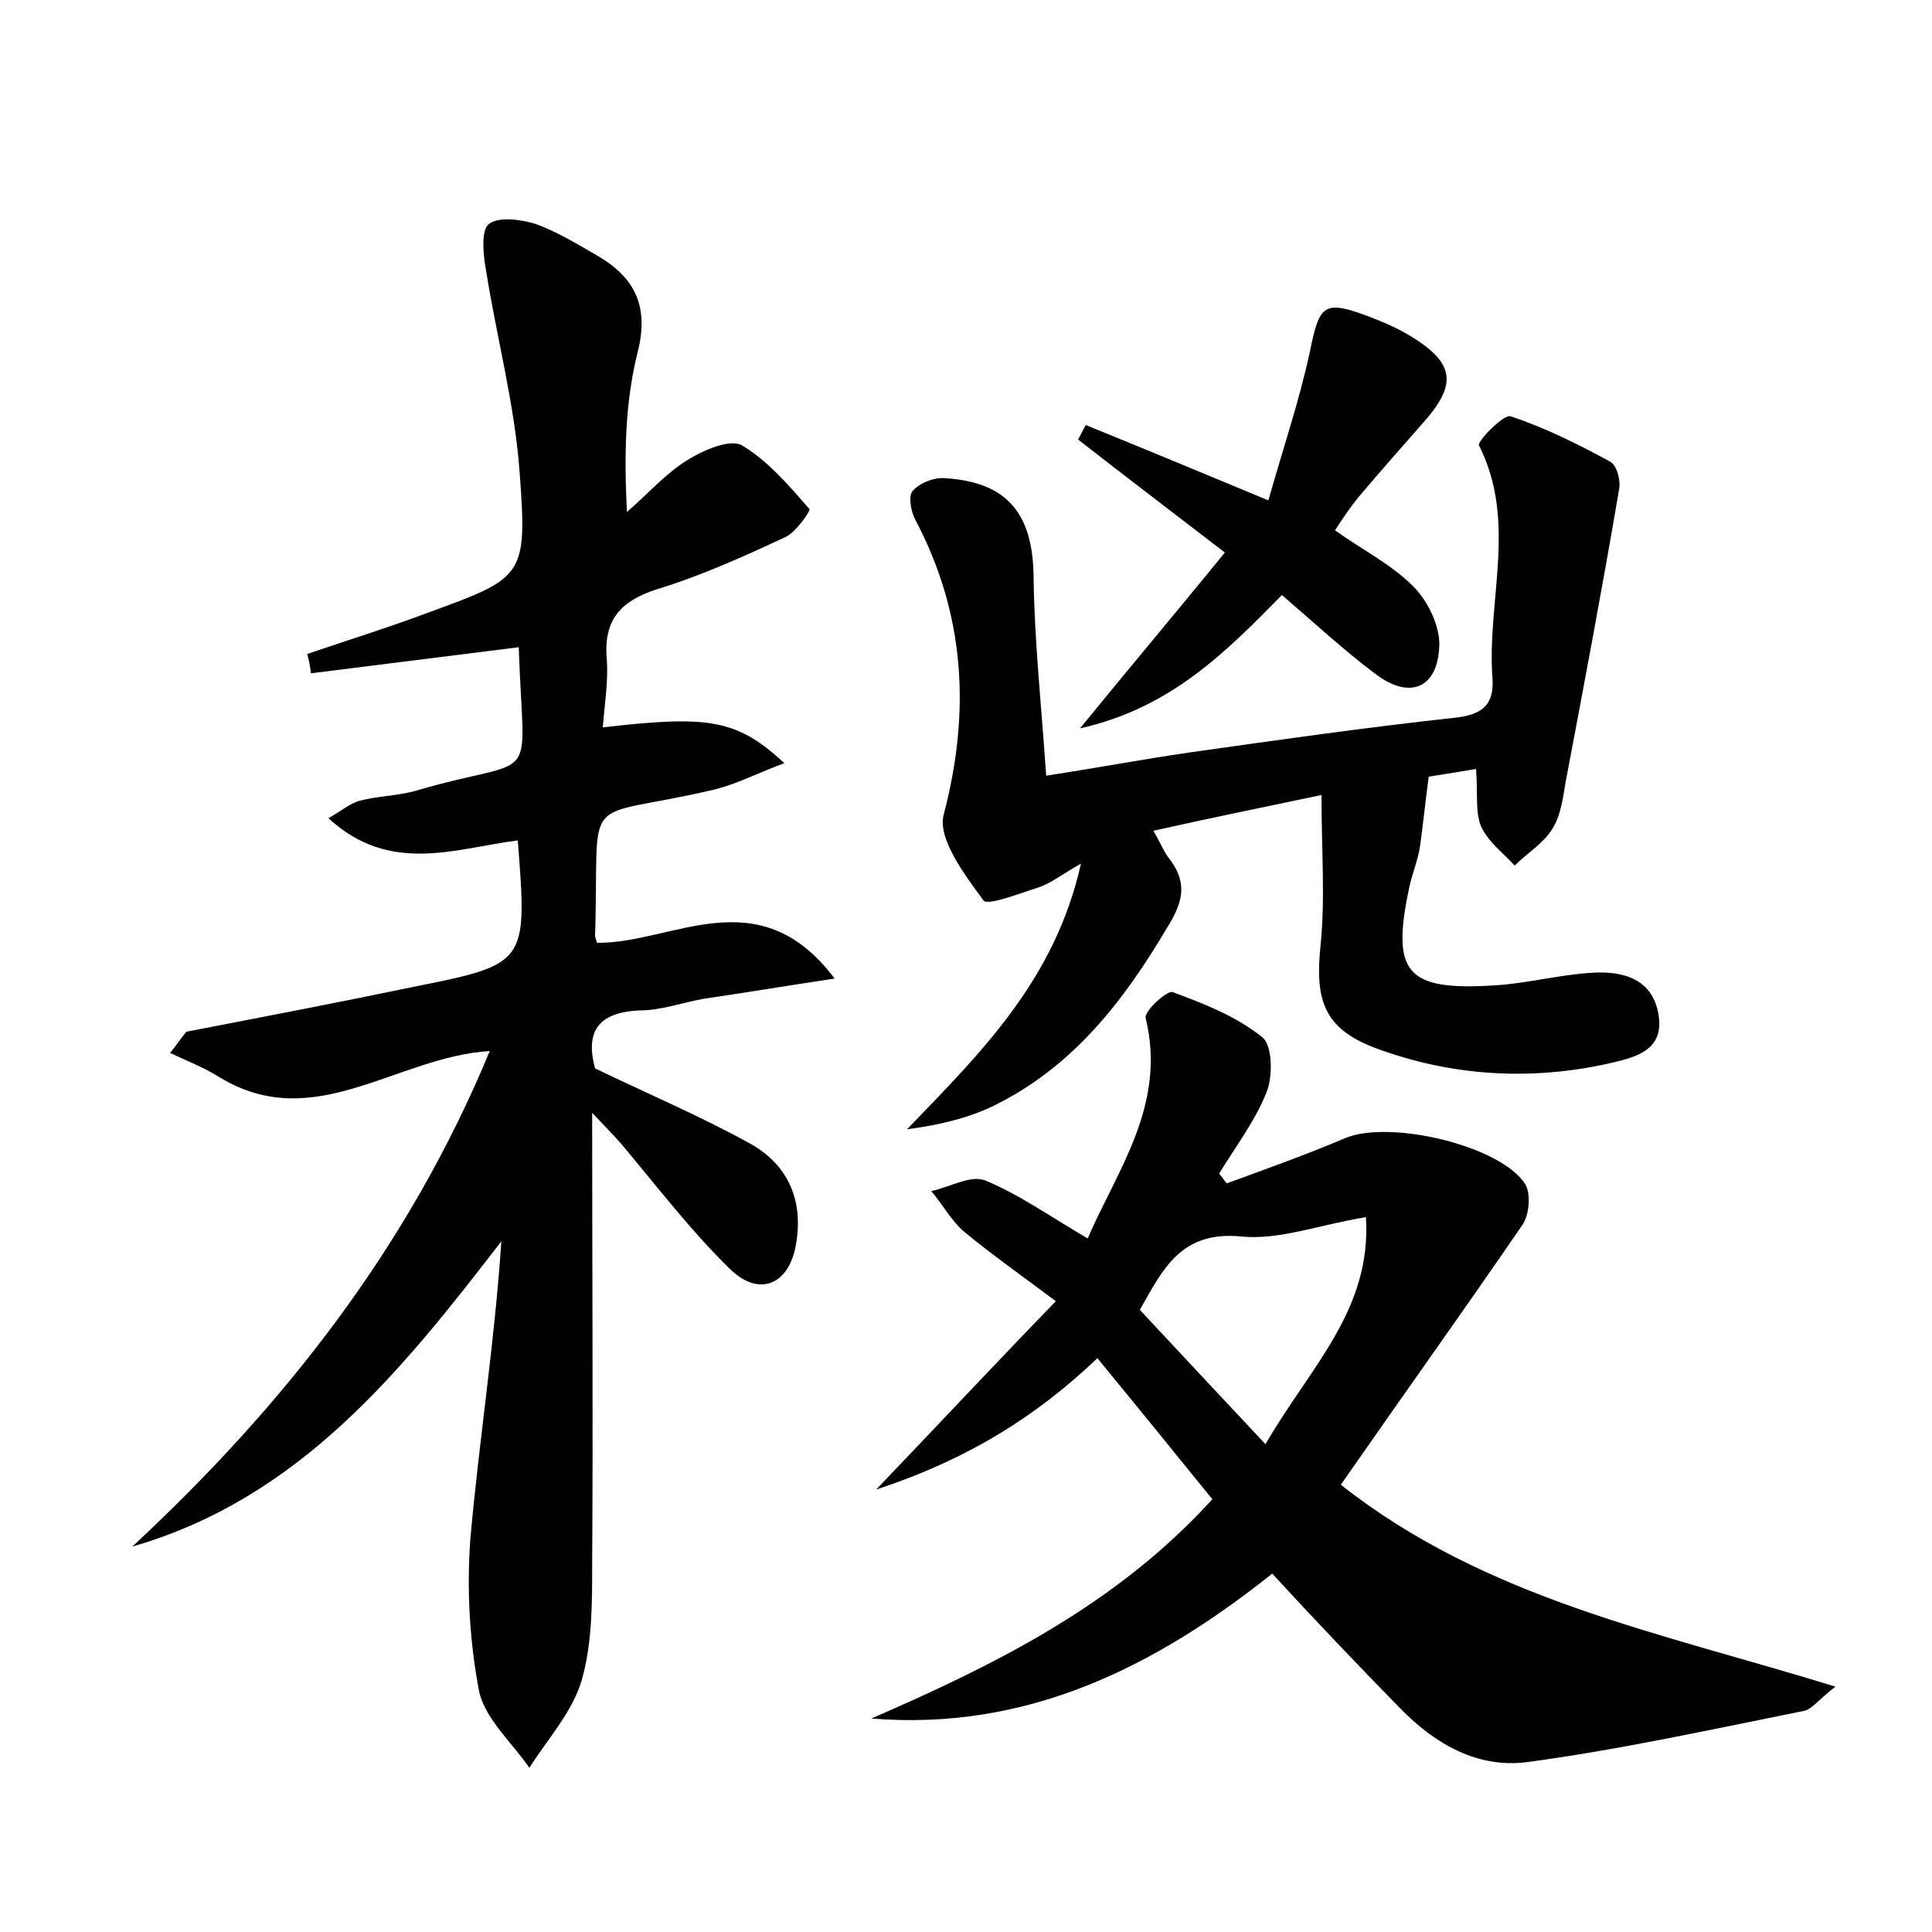 <?xml version="1.0" encoding="utf-8"?>
<!-- Generator: Adobe Illustrator 22.0.0, SVG Export Plug-In . SVG Version: 6.00 Build 0)  -->
<svg version="1.1" id="图层_1" xmlns="http://www.w3.org/2000/svg" xmlns:xlink="http://www.w3.org/1999/xlink" x="0px" y="0px"
	 viewBox="0 0 200 200" style="enable-background:new 0 0 200 200;" xml:space="preserve">
<style type="text/css">
	.st0{fill:#FFFFFF;}
</style>
<g>
	
	<path d="M61.3,115.2c0,16.6,0.1,31.7,0,46.9c0,4,0,8.1-1.1,11.9c-1,3.3-3.5,6-5.4,9c-1.8-2.6-4.6-5.1-5.2-7.9
		c-1-5.2-1.3-10.7-0.9-15.9c0.9-10.1,2.5-20.2,3.2-30.7C41.5,142,31,155.1,13.7,160.1c15.7-14.6,28.6-31,37-51.3
		c-9.7,0.6-18.2,8.7-28,2.7c-1.6-1-3.4-1.7-5.1-2.5c0.6-0.7,1.1-1.5,1.7-2.2c7.8-1.5,15.6-3,23.3-4.6c12-2.4,12-2.4,11-15.2
		c-6.4,0.8-13.2,3.6-19.6-2.3c1.4-0.8,2.2-1.5,3.2-1.8c1.9-0.5,3.8-0.5,5.7-1c13.2-3.9,11.3,0.2,10.8-14.9
		c-7.2,0.9-14.3,1.8-21.5,2.7c-0.1-0.7-0.2-1.3-0.4-2c4.1-1.4,8.3-2.7,12.3-4.2c10.1-3.7,10.5-3.7,9.7-14.5
		c-0.5-7.1-2.4-14.1-3.5-21.1c-0.3-1.6-0.5-4.1,0.3-4.7c1-0.8,3.3-0.5,4.9,0c2.2,0.8,4.3,2.1,6.4,3.3c3.9,2.3,5.3,5.3,4.1,10
		c-1.3,5.2-1.4,10.6-1.1,16.5c2.1-1.8,4-4,6.3-5.4c1.6-1,4.4-2.2,5.6-1.5c2.7,1.6,4.9,4.2,7,6.6c0.1,0.2-1.4,2.4-2.5,2.9
		c-4.3,2-8.7,4-13.3,5.4c-3.7,1.2-5.5,3.1-5.2,7.1c0.2,2.3-0.2,4.7-0.4,7.2C73.5,74,76.3,74.5,81.2,79c-2.7,1-4.8,2.1-7.1,2.7
		c-14.4,3.4-12-0.4-12.5,15.2c0,0.1,0.1,0.3,0.2,0.7c7.8,0.1,16.7-6.8,24.6,3.7c-5.3,0.8-9.5,1.5-13.6,2.1c-2.2,0.4-4.4,1.2-6.6,1.2
		c-4.4,0.2-5.6,2.3-4.6,6c5.4,2.6,10.8,4.9,15.9,7.7c4.1,2.2,5.7,6,4.9,10.5c-0.7,4.2-3.8,5.5-6.8,2.6c-4.1-4-7.6-8.6-11.3-13
		C63.7,117.7,63,117,61.3,115.2z"/>
	<path d="M131.7,162.9c-12.3,9.8-25.5,16.3-41.5,15c12.9-5.6,25.4-11.8,35.3-22.7c-3.9-4.8-7.7-9.5-11.9-14.6
		c-6.4,6.1-13.5,10.5-22.9,13.6c6.6-6.9,12.2-12.9,18.6-19.5c-3.6-2.7-6.6-4.8-9.5-7.2c-1.3-1.1-2.2-2.8-3.4-4.2
		c1.9-0.4,4.1-1.7,5.6-1.1c3.6,1.5,6.8,3.8,10.6,6c3-7,8.2-13.8,6-22.8c-0.2-0.7,2.2-2.9,2.8-2.7c3.2,1.2,6.6,2.5,9.3,4.7
		c1,0.8,1.1,4,0.4,5.7c-1.2,3-3.2,5.6-4.9,8.4c0.3,0.3,0.5,0.7,0.8,1c4.1-1.5,8.3-3,12.3-4.7c4.6-1.9,16.1,0.8,18.6,4.8
		c0.6,1,0.4,3.2-0.3,4.2c-6.1,8.9-12.4,17.7-18.8,26.9c15.1,11.9,33.1,15.3,51.2,20.9c-1.8,1.4-2.4,2.3-3.2,2.5
		c-9.5,1.9-19,4-28.6,5.3c-5.2,0.7-9.6-1.8-13.3-5.6C140.6,172.4,136.3,167.9,131.7,162.9z M141.4,126c-4.9,0.8-9,2.4-12.9,2
		c-6.2-0.6-8.1,3.3-10.5,7.6c4.2,4.5,8.3,8.9,13,13.9C135.7,141.4,142,135.6,141.4,126z"/>
	<path d="M152.8,79.6c-2.3,0.4-4.3,0.7-4.9,0.8c-0.4,3-0.6,5.1-0.9,7.2c-0.2,1.4-0.8,2.8-1.1,4.2c-1.9,8.9-0.4,10.8,8.9,10.2
		c3.3-0.2,6.6-1.1,10-1.3c3.2-0.2,6.3,0.6,6.9,4.4c0.6,3.8-2.7,4.4-5.2,5c-8.1,1.8-16.3,1.3-24.1-1.6c-5.3-2-6.3-4.9-5.7-10.6
		c0.5-4.9,0.1-9.8,0.1-15.6c-6.2,1.3-11.6,2.4-17.4,3.7c0.7,1.2,1,2,1.5,2.7c1.9,2.4,1.8,4.3,0,7.2c-4.6,7.8-9.9,14.6-18.1,18.6
		c-2.7,1.3-5.8,2-8.9,2.4c7.6-7.9,15.3-15.4,18-27.5c-2.1,1.2-3.2,2.1-4.5,2.5c-1.9,0.6-5.2,1.9-5.6,1.3c-1.9-2.6-4.8-6.4-4.1-8.9
		c2.8-10.7,2.2-20.8-3-30.6c-0.4-0.8-0.7-2.4-0.2-2.9c0.7-0.8,2.2-1.4,3.3-1.3c6.6,0.4,9.2,3.8,9.2,10.5c0.1,6.5,0.8,13,1.3,20.3
		c5.2-0.8,10-1.7,14.8-2.4c9.2-1.3,18.3-2.6,27.5-3.6c2.8-0.3,4.1-1.3,3.9-4.1c-0.6-8,2.6-16.2-1.4-24.1c-0.2-0.4,2.6-3.3,3.3-3
		c3.6,1.2,7,2.9,10.3,4.7c0.7,0.4,1.1,2,0.9,2.9c-1.7,10-3.6,20.1-5.5,30.1c-0.3,1.7-0.5,3.6-1.4,5c-0.9,1.5-2.6,2.5-3.9,3.8
		c-1.2-1.3-2.8-2.5-3.5-4.1C152.7,84,153,82.1,152.8,79.6z"/>
	<path d="M111.8,75.4c5.4-6.6,10.1-12.2,15-18.2c-5.2-4-10.2-7.8-15.2-11.7c0.3-0.5,0.5-1,0.8-1.5c5.9,2.4,11.7,4.8,18.9,7.8
		c1.5-5.3,3.2-10.3,4.3-15.4c1-4.9,1.4-5.4,6.2-3.6c1.3,0.5,2.7,1.1,3.9,1.8c4.9,2.9,5.3,5.1,1.5,9.3c-2.2,2.5-4.4,5-6.6,7.6
		c-0.8,1-1.5,2-2.4,3.4c2.8,2,5.8,3.5,8.1,5.8c1.5,1.5,2.7,4,2.7,6c-0.1,4.6-3.1,5.8-6.7,3c-3.2-2.4-6.1-5.1-9.6-8.1
		C126.9,67.5,121.2,73.3,111.8,75.4z"/>
	
</g>
</svg>
